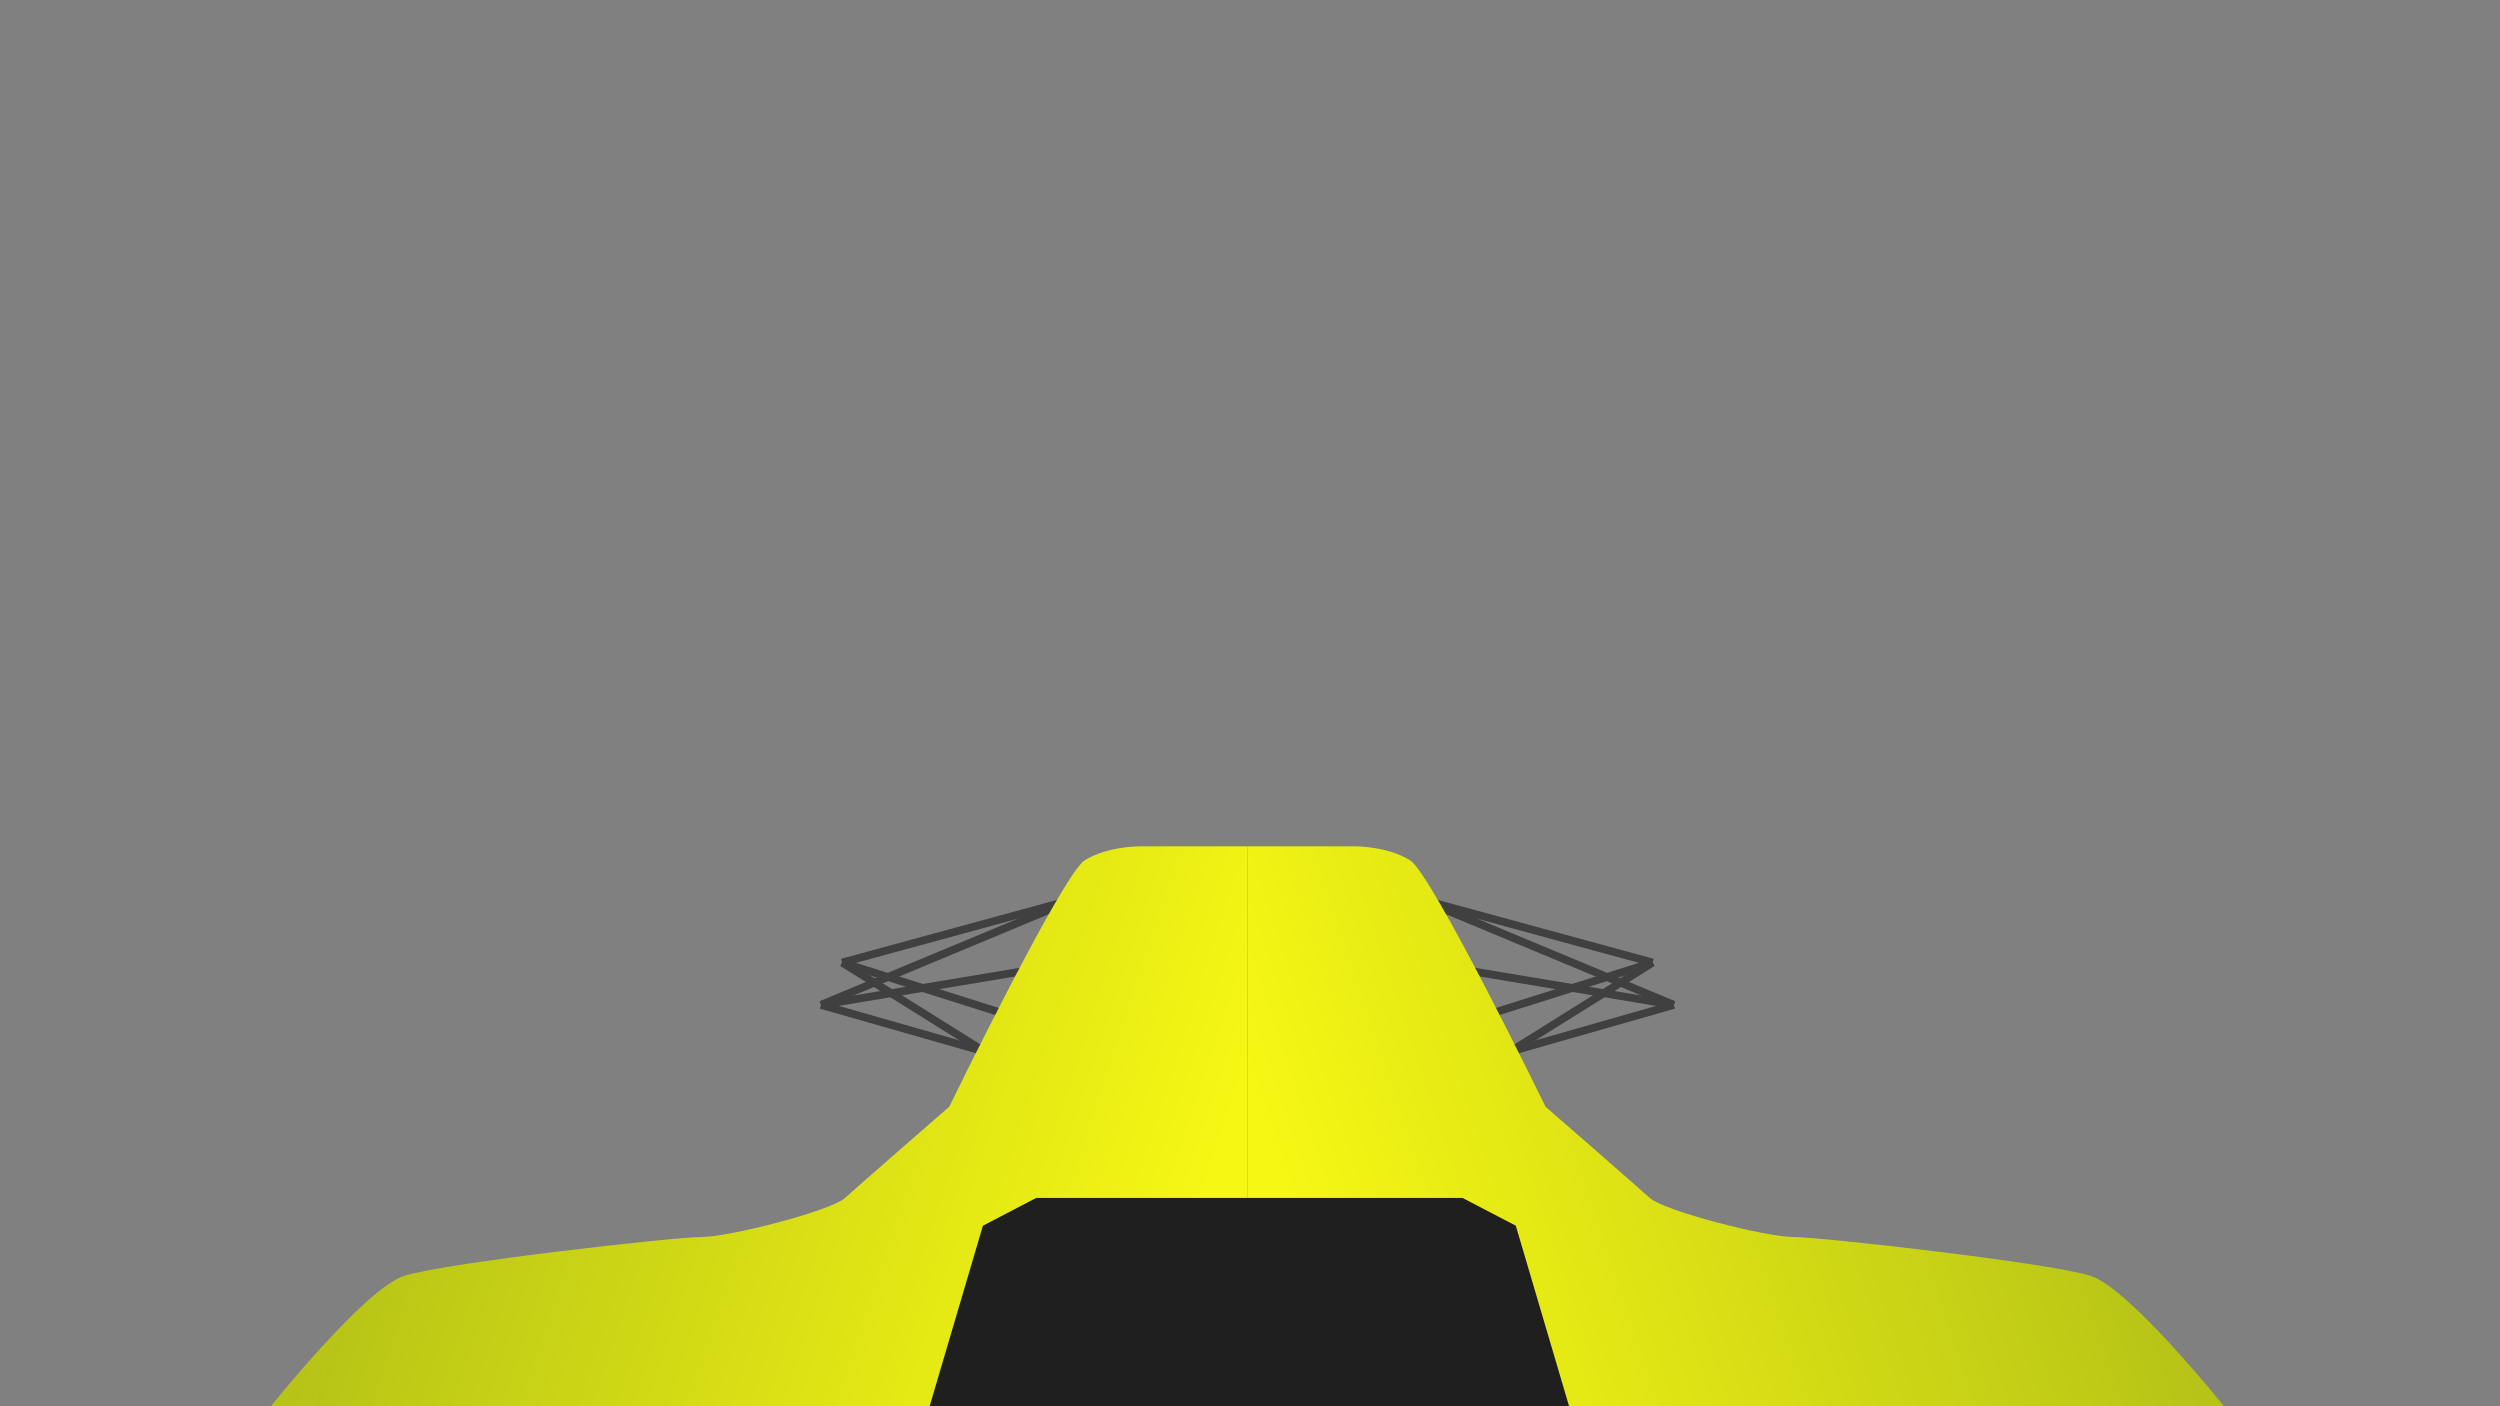 <?xml version="1.0" encoding="UTF-8"?>
<!DOCTYPE svg PUBLIC "-//W3C//DTD SVG 1.1//EN" "http://www.w3.org/Graphics/SVG/1.1/DTD/svg11.dtd">
<svg version="1.1" xmlns="http://www.w3.org/2000/svg" xmlns:xlink="http://www.w3.org/1999/xlink" x="0" y="0" width="1920" height="1080" viewBox="0, 0, 1920, 1080">
  <rect x="0" y="0" width="1920" height="1080" fill="#808080" stroke="none"/>
  <g id="Background">
    <rect x="0" y="0" width="1920" height="1080" fill="#000000" fill-opacity="0"/>
  </g>
  <defs>
    <linearGradient id="Gradient_1" gradientUnits="userSpaceOnUse" x1="907.759" y1="972.5" x2="258.24" y2="757.5">
      <stop offset="0" stop-color="#F6F713"/>
      <stop offset="1" stop-color="#B0BE17"/>
    </linearGradient>
    <linearGradient id="Gradient_2" gradientUnits="userSpaceOnUse" x1="-1008.24" y1="972.5" x2="-1657.76" y2="757.5" gradientTransform="matrix(-1, 0, 0, 1, 0, 0)">
      <stop offset="0" stop-color="#F6F713"/>
      <stop offset="1" stop-color="#B0BE17"/>
    </linearGradient>
  </defs>
  <g id="Suspension">
    <g>
      <path d="M825.5,690.5 L646.75,739.25" fill-opacity="0" stroke="#404040" stroke-width="6"/>
      <path d="M801.125,788 L646.75,739.25" fill-opacity="0" stroke="#404040" stroke-width="6"/>
      <path d="M630.5,771.75 L825.5,690.5" fill-opacity="0" stroke="#404040" stroke-width="6"/>
      <path d="M801.125,820.5 L630.5,771.75" fill-opacity="0" stroke="#404040" stroke-width="6"/>
      <path d="M825.5,739.25 L630.5,771.75" fill-opacity="0" stroke="#404040" stroke-width="6"/>
      <path d="M776.75,820.5 L646.75,739.25" fill-opacity="0" stroke="#404040" stroke-width="6"/>
    </g>
    <g>
      <path d="M1090.5,690.5 L1269.25,739.25" fill-opacity="0" stroke="#404040" stroke-width="6"/>
      <path d="M1114.875,788 L1269.25,739.25" fill-opacity="0" stroke="#404040" stroke-width="6"/>
      <path d="M1285.5,771.75 L1090.5,690.5" fill-opacity="0" stroke="#404040" stroke-width="6"/>
      <path d="M1114.875,820.5 L1285.5,771.75" fill-opacity="0" stroke="#404040" stroke-width="6"/>
      <path d="M1090.5,739.25 L1285.5,771.75" fill-opacity="0" stroke="#404040" stroke-width="6"/>
      <path d="M1139.25,820.5 L1269.25,739.25" fill-opacity="0" stroke="#404040" stroke-width="6"/>
    </g>
  </g>
  <g id="Base">
    <path d="M208,1080 C208,1080 280,990 310,980 C340,970 518,950 539,950 C560,950 638,930 649,920 C660,910 729,850 729,850 C729,850 816,671.5 833,660.75 C850,650 874.667,650 874.667,650 L958,650 L958,1080 L208,1080 z" fill="url(#Gradient_1)"/>
    <path d="M1708,1080 C1708,1080 1636,990 1606,980 C1576,970 1398,950 1377,950 C1356,950 1278,930 1267,920 C1256,910 1187,850 1187,850 C1187,850 1100,671.5 1083,660.75 C1066,650 1041.333,650 1041.333,650 L958,650 L958,1080 L1708,1080 z" fill="url(#Gradient_2)"/>
  </g>
  <g id="Cockpit">
    <path d="M713.945,1080 L754.87,941.333 L795.796,920 L1123.204,920 L1164.13,941.333 L1205.056,1080 z" fill="#1F1F1F"/>
  </g>
</svg>
